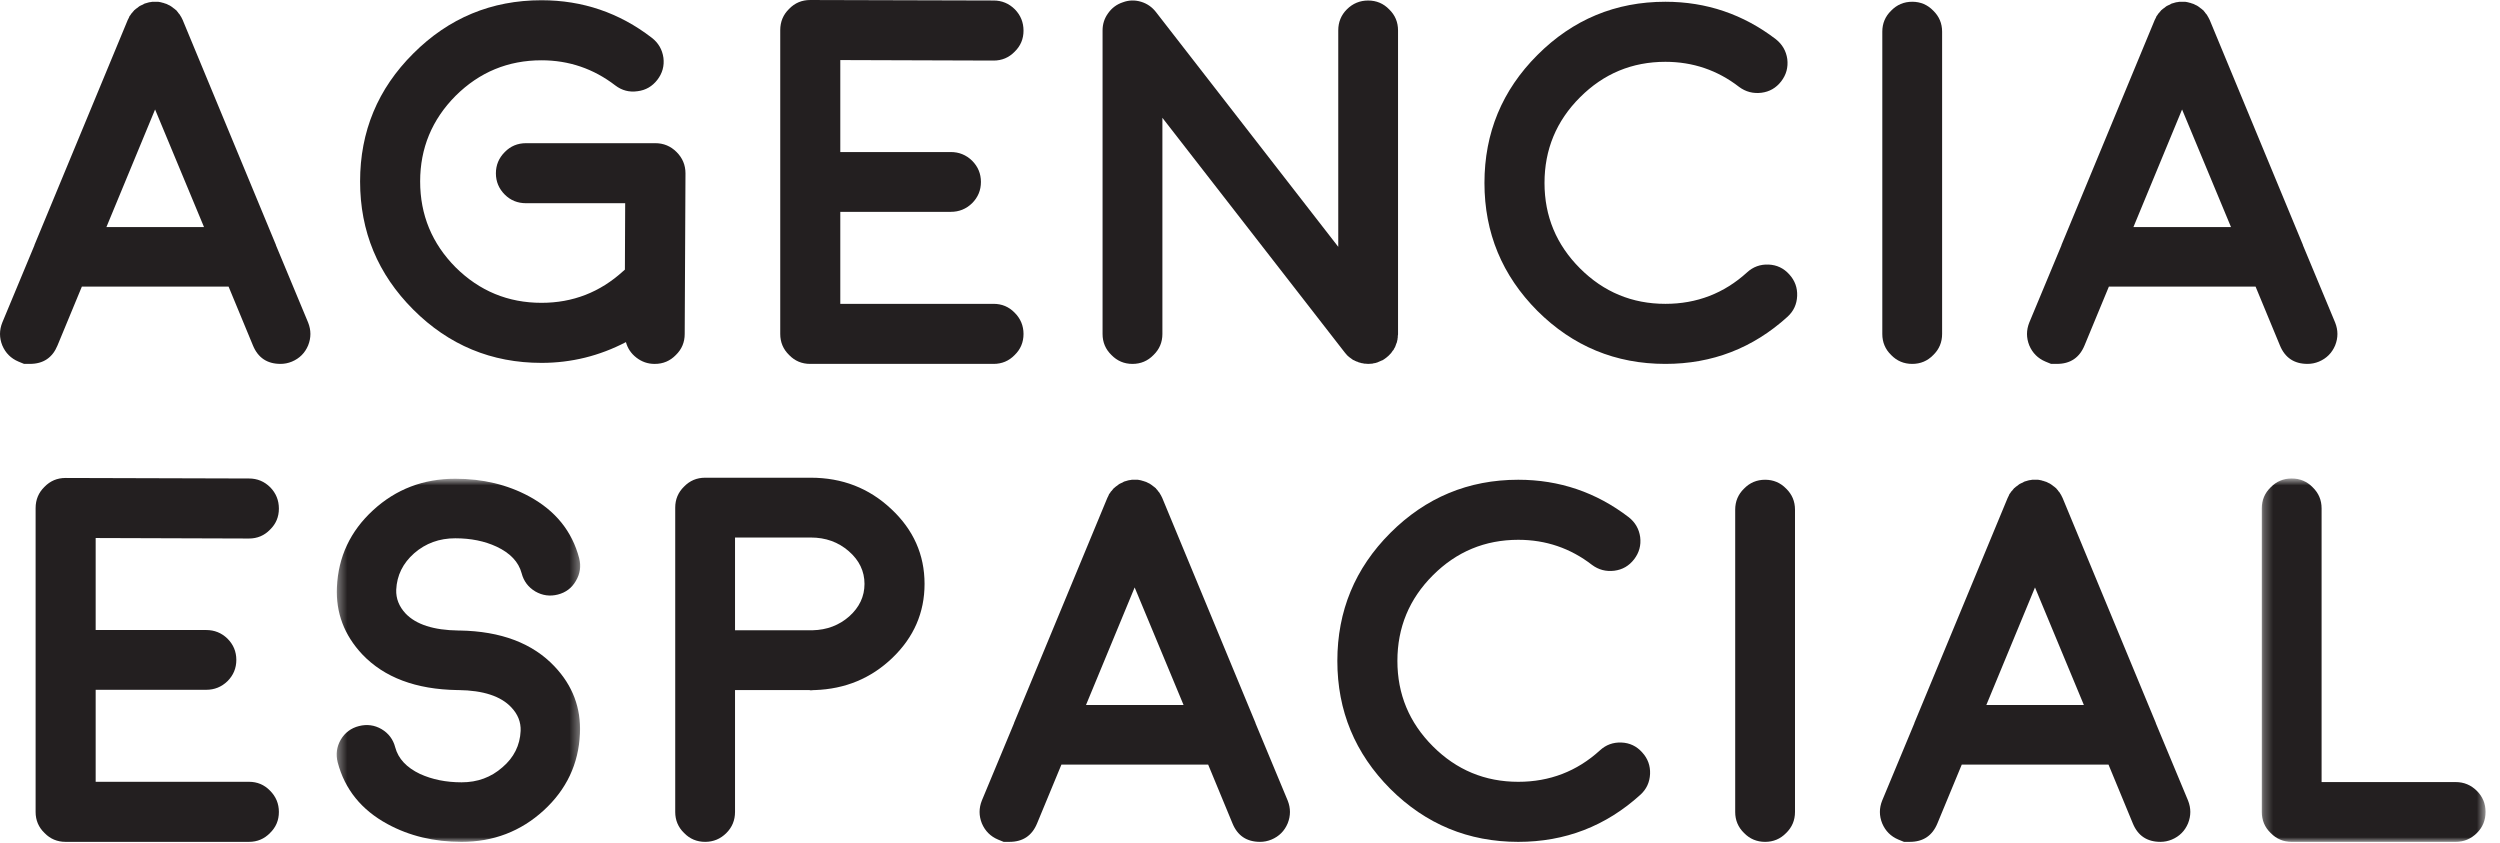 <?xml version="1.0" encoding="UTF-8"?>
<svg width="270px" height="91px" viewBox="0 0 270 91" version="1.1" xmlns="http://www.w3.org/2000/svg" xmlns:xlink="http://www.w3.org/1999/xlink">
    <!-- Generator: Sketch 52.1 (67048) - http://www.bohemiancoding.com/sketch -->
    <title>logo</title>
    <desc>Created with Sketch.</desc>
    <defs>
        <polygon id="path-1" points="0.361 2.782 26.66 2.782 26.66 42 0.361 42"></polygon>
        <polygon id="path-3" points="1.273 2.755 25.44 2.755 25.44 42 1.273 42"></polygon>
    </defs>
    <g id="logo" stroke="none" stroke-width="1" fill="none" fill-rule="evenodd">
        <g id="Group-33">
            <path d="M26.892,84.434 C27.786,84.434 28.542,84.752 29.163,85.391 C29.802,86.03 30.12,86.798 30.12,87.692 C30.12,88.586 29.802,89.342 29.163,89.963 C28.542,90.602 27.786,90.92 26.892,90.92 L7.077,90.92 C6.183,90.92 5.427,90.602 4.806,89.963 C4.167,89.342 3.846,88.586 3.846,87.692 L3.846,54.875 C3.846,53.966 4.167,53.198 4.806,52.577 C5.427,51.938 6.183,51.62 7.077,51.62 L7.104,51.62 L26.892,51.677 C27.786,51.677 28.551,51.995 29.19,52.631 C29.811,53.27 30.12,54.038 30.12,54.932 C30.12,55.826 29.802,56.582 29.163,57.203 C28.542,57.842 27.786,58.16 26.892,58.16 L26.862,58.16 L10.332,58.106 L10.332,68.042 L22.266,68.042 C23.16,68.042 23.928,68.351 24.567,68.972 C25.206,69.611 25.524,70.376 25.524,71.27 C25.524,72.164 25.206,72.932 24.567,73.568 C23.928,74.189 23.16,74.498 22.266,74.498 L10.332,74.498 L10.332,84.434 L26.892,84.434 Z" id="Fill-1" fill="#231F20"></path>
            <g id="Group-5" transform="translate(36, 48.921)">
                <mask id="mask-2" fill="white">
                    <use xlink:href="#path-1"></use>
                </mask>
                <g id="Clip-4"></g>
                <path d="M26.634,30.313 C26.487,33.58 25.185,36.343 22.719,38.605 C20.238,40.87 17.283,42.001 13.851,42.001 C10.878,42.001 8.214,41.362 5.862,40.084 C3.033,38.551 1.236,36.325 0.468,33.406 C0.252,32.548 0.36,31.738 0.798,30.97 C1.254,30.205 1.911,29.71 2.769,29.494 C3.627,29.275 4.44,29.383 5.202,29.821 C5.97,30.277 6.462,30.934 6.684,31.792 C7.011,33.013 7.905,33.973 9.363,34.666 C10.68,35.266 12.174,35.569 13.851,35.569 C15.57,35.569 17.037,35.029 18.258,33.952 C19.5,32.896 20.157,31.582 20.229,30.013 C20.265,29.062 19.929,28.216 19.215,27.466 C18.084,26.263 16.188,25.642 13.524,25.606 L13.497,25.606 L13.443,25.606 L13.389,25.606 C8.919,25.534 5.496,24.247 3.123,21.748 C1.173,19.669 0.261,17.251 0.387,14.497 C0.534,11.212 1.836,8.437 4.302,6.175 C6.765,3.913 9.72,2.782 13.17,2.782 C16.143,2.782 18.807,3.421 21.162,4.696 C23.988,6.229 25.785,8.455 26.553,11.377 C26.772,12.232 26.652,13.045 26.196,13.813 C25.758,14.578 25.11,15.07 24.252,15.289 C23.394,15.508 22.581,15.397 21.819,14.959 C21.051,14.503 20.559,13.846 20.337,12.991 C20.01,11.767 19.107,10.81 17.628,10.117 C16.332,9.514 14.847,9.214 13.17,9.214 C11.451,9.214 9.975,9.751 8.733,10.828 C7.512,11.905 6.864,13.219 6.792,14.767 C6.756,15.718 7.092,16.576 7.806,17.341 C8.937,18.526 10.833,19.138 13.497,19.174 L13.635,19.174 C18.102,19.249 21.525,20.545 23.898,23.062 C25.848,25.123 26.76,27.541 26.634,30.313" id="Fill-3" fill="#231F20" mask="url(#mask-2)"></path>
            </g>
            <path d="M87.756,68.069 C89.31,68.033 90.63,67.529 91.725,66.563 C92.82,65.579 93.366,64.409 93.366,63.062 C93.366,61.694 92.802,60.515 91.671,59.531 C90.54,58.544 89.172,58.052 87.567,58.052 L79.383,58.052 L79.383,68.069 L87.756,68.069 Z M87.567,51.593 C90.957,51.593 93.849,52.715 96.24,54.959 C98.649,57.203 99.852,59.903 99.852,63.062 C99.852,66.161 98.694,68.825 96.378,71.051 C94.077,73.259 91.287,74.417 88.002,74.528 L87.975,74.528 L87.948,74.528 L87.894,74.528 C87.693,74.546 87.582,74.555 87.567,74.555 L87.402,74.528 L79.383,74.528 L79.383,87.692 C79.383,88.586 79.071,89.342 78.45,89.963 C77.814,90.602 77.049,90.92 76.155,90.92 C75.258,90.92 74.502,90.602 73.881,89.963 C73.242,89.342 72.924,88.586 72.924,87.692 L72.924,54.821 C72.924,53.93 73.242,53.171 73.881,52.55 C74.502,51.911 75.258,51.593 76.155,51.593 L87.567,51.593 Z" id="Fill-6" fill="#231F20"></path>
            <path d="M127.826,76.142 L122.543,63.443 L117.287,76.142 L127.826,76.142 Z M107.789,90.674 C106.97,90.329 106.388,89.744 106.04,88.922 C105.713,88.103 105.713,87.281 106.04,86.459 L109.514,78.113 L109.514,78.086 L119.588,53.783 C119.624,53.693 119.669,53.6 119.723,53.51 L119.777,53.372 C119.834,53.3 119.87,53.255 119.888,53.234 C119.888,53.216 119.915,53.171 119.969,53.099 C120.023,53.045 120.062,53.009 120.08,52.988 C120.08,52.97 120.107,52.934 120.161,52.88 C120.236,52.808 120.269,52.763 120.269,52.742 C120.287,52.724 120.326,52.697 120.383,52.661 C120.455,52.586 120.5,52.55 120.515,52.55 C120.5,52.55 120.536,52.523 120.629,52.469 C120.701,52.415 120.746,52.379 120.764,52.361 L120.875,52.277 C120.965,52.223 121.019,52.196 121.037,52.196 C121.073,52.178 121.139,52.148 121.229,52.112 C121.319,52.058 121.349,52.04 121.31,52.058 C121.274,52.079 121.31,52.058 121.421,52.004 C121.514,51.986 121.577,51.968 121.613,51.95 C121.631,51.95 121.694,51.932 121.802,51.893 L121.913,51.866 C121.949,51.866 122.015,51.857 122.105,51.839 L122.243,51.812 L122.405,51.812 L122.543,51.812 L122.708,51.812 L122.873,51.812 L123.035,51.839 L123.17,51.866 C123.209,51.866 123.272,51.887 123.365,51.923 C123.473,51.941 123.512,51.95 123.473,51.95 C123.692,52.004 123.89,52.085 124.076,52.196 C124.055,52.178 124.094,52.196 124.184,52.25 C124.274,52.304 124.331,52.34 124.349,52.361 L124.46,52.442 C124.529,52.496 124.577,52.532 124.595,52.55 C124.613,52.55 124.649,52.58 124.706,52.634 C124.76,52.688 124.805,52.724 124.841,52.742 C124.841,52.763 124.871,52.799 124.922,52.853 C124.997,52.925 125.033,52.97 125.033,52.988 L125.117,53.099 C125.189,53.171 125.225,53.216 125.225,53.234 C125.225,53.255 125.252,53.3 125.306,53.372 C125.363,53.447 125.39,53.492 125.39,53.51 C125.444,53.6 125.489,53.693 125.525,53.783 L135.596,78.086 L135.596,78.113 L139.07,86.459 C139.397,87.281 139.397,88.103 139.07,88.922 C138.725,89.744 138.14,90.329 137.318,90.674 C136.916,90.839 136.508,90.92 136.088,90.92 C134.645,90.92 133.652,90.257 133.106,88.922 L130.481,82.574 L114.635,82.574 L112.007,88.922 C111.458,90.257 110.465,90.92 109.022,90.92 L108.392,90.92 C108.392,90.92 108.191,90.839 107.789,90.674 Z" id="Fill-8" fill="#231F20"></path>
            <path d="M163.975,90.921 C158.593,90.921 153.985,89.016 150.154,85.2 C146.341,81.369 144.433,76.764 144.433,71.379 C144.433,65.982 146.341,61.374 150.154,57.558 C153.985,53.73 158.593,51.813 163.975,51.813 C168.409,51.813 172.387,53.163 175.909,55.863 C176.602,56.412 177.013,57.12 177.139,57.996 C177.25,58.893 177.031,59.694 176.482,60.405 C175.933,61.116 175.222,61.527 174.346,61.638 C173.452,61.746 172.651,61.539 171.937,61.008 C169.603,59.202 166.948,58.299 163.975,58.299 C160.381,58.299 157.306,59.577 154.753,62.13 C152.197,64.683 150.919,67.767 150.919,71.379 C150.919,74.976 152.197,78.048 154.753,80.604 C157.306,83.157 160.381,84.435 163.975,84.435 C167.368,84.435 170.305,83.304 172.789,81.042 C173.443,80.439 174.22,80.157 175.114,80.193 C176.008,80.229 176.758,80.586 177.358,81.261 C177.961,81.918 178.243,82.692 178.207,83.586 C178.168,84.48 177.823,85.23 177.166,85.83 C173.425,89.226 169.03,90.921 163.975,90.921" id="Fill-10" fill="#231F20"></path>
            <path d="M190.632,90.921 C189.738,90.921 188.979,90.603 188.358,89.964 C187.719,89.343 187.401,88.587 187.401,87.693 L187.401,55.044 C187.401,54.147 187.719,53.391 188.358,52.77 C188.979,52.131 189.738,51.813 190.632,51.813 C191.526,51.813 192.282,52.131 192.903,52.77 C193.542,53.391 193.86,54.147 193.86,55.044 L193.86,87.693 C193.86,88.587 193.542,89.343 192.903,89.964 C192.282,90.603 191.526,90.921 190.632,90.921" id="Fill-12" fill="#231F20"></path>
            <path d="M225.059,76.142 L219.779,63.443 L214.523,76.142 L225.059,76.142 Z M205.025,90.674 C204.206,90.329 203.621,89.744 203.276,88.922 C202.946,88.103 202.946,87.281 203.276,86.459 L206.75,78.113 L206.75,78.086 L216.824,53.783 C216.86,53.693 216.905,53.6 216.959,53.51 L217.013,53.372 C217.07,53.3 217.106,53.255 217.121,53.234 C217.121,53.216 217.151,53.171 217.205,53.099 C217.259,53.045 217.298,53.009 217.316,52.988 C217.316,52.97 217.343,52.934 217.397,52.88 C217.472,52.808 217.505,52.763 217.505,52.742 C217.523,52.724 217.562,52.697 217.619,52.661 C217.688,52.586 217.736,52.55 217.751,52.55 C217.736,52.55 217.769,52.523 217.865,52.469 C217.937,52.415 217.982,52.379 217.997,52.361 L218.111,52.277 C218.201,52.223 218.252,52.196 218.273,52.196 C218.309,52.178 218.372,52.148 218.465,52.112 C218.555,52.058 218.585,52.04 218.546,52.058 C218.51,52.079 218.546,52.058 218.657,52.004 C218.747,51.986 218.81,51.968 218.849,51.95 C218.867,51.95 218.93,51.932 219.038,51.893 L219.149,51.866 C219.185,51.866 219.248,51.857 219.341,51.839 L219.479,51.812 L219.641,51.812 L219.779,51.812 L219.944,51.812 L220.109,51.812 L220.271,51.839 L220.406,51.866 C220.445,51.866 220.508,51.887 220.601,51.923 C220.709,51.941 220.748,51.95 220.709,51.95 C220.928,52.004 221.126,52.085 221.312,52.196 C221.291,52.178 221.33,52.196 221.42,52.25 C221.51,52.304 221.567,52.34 221.585,52.361 L221.693,52.442 C221.765,52.496 221.813,52.532 221.831,52.55 C221.849,52.55 221.885,52.58 221.939,52.634 C221.996,52.688 222.041,52.724 222.077,52.742 C222.077,52.763 222.107,52.799 222.158,52.853 C222.233,52.925 222.269,52.97 222.269,52.988 L222.353,53.099 C222.425,53.171 222.461,53.216 222.461,53.234 C222.461,53.255 222.488,53.3 222.542,53.372 C222.599,53.447 222.623,53.492 222.623,53.51 C222.68,53.6 222.725,53.693 222.761,53.783 L232.832,78.086 L232.832,78.113 L236.309,86.459 C236.636,87.281 236.636,88.103 236.309,88.922 C235.964,89.744 235.376,90.329 234.557,90.674 C234.155,90.839 233.747,90.92 233.327,90.92 C231.884,90.92 230.888,90.257 230.342,88.922 L227.717,82.574 L211.871,82.574 L209.243,88.922 C208.694,90.257 207.701,90.92 206.258,90.92 L205.628,90.92 C205.628,90.92 205.427,90.839 205.025,90.674 Z" id="Fill-14" fill="#231F20"></path>
            <g id="Group-18" transform="translate(243, 48.921)">
                <mask id="mask-4" fill="white">
                    <use xlink:href="#path-3"></use>
                </mask>
                <g id="Clip-17"></g>
                <path d="M4.504,2.755 C5.398,2.755 6.154,3.073 6.775,3.712 C7.414,4.333 7.732,5.089 7.732,5.983 L7.732,35.542 L22.21,35.542 C23.104,35.542 23.869,35.86 24.508,36.499 C25.129,37.12 25.441,37.876 25.441,38.77 C25.441,39.664 25.129,40.423 24.508,41.041 C23.869,41.68 23.104,42.001 22.21,42.001 L4.504,42.001 C3.607,42.001 2.851,41.68 2.23,41.041 C1.591,40.423 1.273,39.664 1.273,38.77 L1.273,5.983 C1.273,5.089 1.591,4.333 2.23,3.712 C2.851,3.073 3.607,2.755 4.504,2.755" id="Fill-16" fill="#231F20" mask="url(#mask-4)"></path>
            </g>
            <path d="M22.032,24.522 L16.749,11.823 L11.493,24.522 L22.032,24.522 Z M1.998,39.054 C1.176,38.709 0.594,38.124 0.246,37.302 C-0.081,36.48 -0.081,35.661 0.246,34.839 L3.72,26.493 L3.72,26.463 L13.794,2.16 C13.83,2.07 13.875,1.98 13.932,1.89 L13.983,1.752 C14.04,1.677 14.079,1.632 14.094,1.614 C14.094,1.596 14.121,1.551 14.178,1.476 C14.229,1.422 14.268,1.386 14.286,1.368 C14.286,1.35 14.313,1.314 14.367,1.26 C14.442,1.185 14.478,1.14 14.478,1.122 C14.496,1.104 14.532,1.077 14.589,1.038 C14.661,0.966 14.706,0.93 14.724,0.93 C14.706,0.93 14.742,0.903 14.835,0.849 C14.907,0.792 14.952,0.756 14.97,0.738 L15.081,0.657 C15.171,0.603 15.225,0.576 15.243,0.576 C15.282,0.555 15.345,0.528 15.435,0.492 C15.528,0.438 15.555,0.42 15.516,0.438 C15.48,0.456 15.516,0.438 15.627,0.384 C15.72,0.366 15.783,0.345 15.819,0.33 C15.837,0.33 15.9,0.309 16.011,0.273 L16.119,0.246 C16.155,0.246 16.221,0.237 16.311,0.219 L16.449,0.192 L16.611,0.192 L16.749,0.192 L16.914,0.192 L17.079,0.192 L17.241,0.219 L17.379,0.246 C17.415,0.246 17.478,0.264 17.571,0.3 C17.679,0.318 17.718,0.33 17.679,0.33 C17.898,0.384 18.099,0.465 18.282,0.576 C18.264,0.555 18.3,0.576 18.39,0.63 C18.483,0.684 18.537,0.72 18.555,0.738 L18.666,0.822 C18.738,0.876 18.783,0.912 18.801,0.93 C18.822,0.93 18.855,0.957 18.912,1.014 C18.969,1.068 19.011,1.104 19.05,1.122 C19.05,1.14 19.077,1.176 19.131,1.23 C19.203,1.305 19.239,1.35 19.239,1.368 L19.323,1.476 C19.395,1.551 19.431,1.596 19.431,1.614 C19.431,1.632 19.461,1.677 19.512,1.752 C19.569,1.824 19.596,1.869 19.596,1.89 C19.65,1.98 19.698,2.07 19.731,2.16 L29.805,26.463 L29.805,26.493 L33.279,34.839 C33.606,35.661 33.606,36.48 33.279,37.302 C32.934,38.124 32.349,38.709 31.527,39.054 C31.125,39.219 30.717,39.3 30.297,39.3 C28.854,39.3 27.861,38.634 27.315,37.302 L24.687,30.954 L8.841,30.954 L6.213,37.302 C5.667,38.634 4.671,39.3 3.228,39.3 L2.598,39.3 C2.598,39.3 2.4,39.219 1.998,39.054 Z" id="Fill-19" fill="#231F20"></path>
            <path d="M58.486,39.191 C53.083,39.191 48.469,37.274 44.638,33.443 C40.804,29.612 38.89,24.995 38.89,19.595 C38.89,14.195 40.804,9.587 44.638,5.774 C48.469,1.943 53.083,0.026 58.486,0.026 C62.92,0.026 66.889,1.379 70.39,4.076 C71.101,4.625 71.524,5.345 71.65,6.239 C71.758,7.115 71.542,7.91 70.993,8.621 C70.444,9.332 69.733,9.743 68.857,9.851 C67.963,9.98 67.162,9.77 66.448,9.224 C64.096,7.418 61.441,6.512 58.486,6.512 C54.874,6.512 51.781,7.79 49.207,10.346 C46.654,12.917 45.376,16.001 45.376,19.595 C45.376,23.207 46.654,26.3 49.207,28.874 C51.781,31.427 54.874,32.705 58.486,32.705 C61.861,32.705 64.798,31.565 67.3,29.285 C67.333,29.249 67.399,29.192 67.489,29.12 L67.519,21.947 L56.815,21.947 C55.906,21.947 55.138,21.638 54.517,21.017 C53.878,20.378 53.557,19.613 53.557,18.719 C53.557,17.825 53.878,17.06 54.517,16.421 C55.138,15.782 55.906,15.464 56.815,15.464 L70.774,15.464 C71.668,15.464 72.433,15.782 73.072,16.421 C73.711,17.06 74.032,17.825 74.032,18.719 L73.948,36.071 C73.948,36.965 73.63,37.721 72.991,38.342 C72.37,38.981 71.614,39.302 70.717,39.302 L70.69,39.302 C69.961,39.302 69.304,39.071 68.722,38.618 C68.158,38.18 67.783,37.622 67.6,36.947 C64.735,38.441 61.696,39.191 58.486,39.191" id="Fill-21" fill="#231F20"></path>
            <path d="M107.309,32.815 C108.203,32.815 108.962,33.133 109.583,33.772 C110.222,34.411 110.54,35.179 110.54,36.07 C110.54,36.964 110.222,37.723 109.583,38.344 C108.962,38.983 108.203,39.301 107.309,39.301 L87.497,39.301 C86.603,39.301 85.844,38.983 85.226,38.344 C84.587,37.723 84.266,36.964 84.266,36.07 L84.266,3.256 C84.266,2.344 84.587,1.579 85.226,0.958 C85.844,0.319 86.603,0.001 87.497,0.001 L87.521,0.001 L107.309,0.055 C108.203,0.055 108.971,0.376 109.61,1.012 C110.231,1.651 110.54,2.419 110.54,3.313 C110.54,4.204 110.222,4.963 109.583,5.584 C108.962,6.223 108.203,6.541 107.309,6.541 L107.282,6.541 L90.752,6.487 L90.752,16.42 L102.683,16.42 C103.58,16.42 104.345,16.732 104.984,17.353 C105.623,17.992 105.941,18.757 105.941,19.651 C105.941,20.545 105.623,21.31 104.984,21.949 C104.345,22.57 103.58,22.879 102.683,22.879 L90.752,22.879 L90.752,32.815 L107.309,32.815 Z" id="Fill-23" fill="#231F20"></path>
            <path d="M145.243,38.069 L145.213,38.069 L145.213,38.042 L125.539,12.725 L125.539,36.071 C125.539,36.965 125.218,37.721 124.579,38.342 C123.958,38.981 123.202,39.302 122.305,39.302 C121.414,39.302 120.658,38.981 120.037,38.342 C119.398,37.721 119.077,36.965 119.077,36.071 L119.077,3.284 C119.077,2.591 119.281,1.97 119.68,1.424 C120.082,0.857 120.61,0.464 121.267,0.248 C121.906,0.008 122.563,-0.01 123.238,0.191 C123.895,0.392 124.432,0.767 124.852,1.313 L144.532,26.657 L144.532,3.284 C144.532,2.39 144.841,1.631 145.459,1.013 C146.098,0.374 146.866,0.056 147.76,0.056 C148.654,0.056 149.413,0.374 150.031,1.013 C150.67,1.631 150.988,2.39 150.988,3.284 L150.988,36.125 C150.988,36.161 150.979,36.218 150.961,36.29 L150.961,36.428 C150.961,36.464 150.952,36.518 150.934,36.59 C150.934,36.665 150.928,36.719 150.907,36.755 L150.88,36.89 C150.862,36.983 150.844,37.037 150.823,37.058 C150.823,37.073 150.805,37.121 150.772,37.193 C150.751,37.265 150.733,37.319 150.715,37.358 L150.661,37.493 L150.577,37.631 C150.559,37.667 150.535,37.721 150.496,37.796 L150.415,37.877 C150.397,37.913 150.361,37.967 150.304,38.042 L150.223,38.15 C150.205,38.168 150.169,38.204 150.112,38.261 C150.058,38.333 150.022,38.369 150.004,38.369 C150.004,38.387 149.968,38.426 149.896,38.48 C149.839,38.534 149.794,38.57 149.758,38.588 C149.812,38.552 149.806,38.561 149.731,38.618 L149.701,38.642 C149.557,38.753 149.422,38.843 149.293,38.918 L149.266,38.918 C149.119,38.99 148.972,39.053 148.825,39.11 C148.756,39.146 148.735,39.155 148.774,39.134 C148.627,39.191 148.471,39.227 148.306,39.245 L148.225,39.272 C148.06,39.29 147.907,39.302 147.76,39.302 C147.652,39.302 147.532,39.29 147.406,39.272 C147.439,39.29 147.424,39.29 147.349,39.272 C147.241,39.254 147.148,39.236 147.076,39.218 C147.094,39.236 147.055,39.227 146.965,39.191 C146.875,39.173 146.803,39.155 146.746,39.134 C146.728,39.134 146.692,39.119 146.638,39.08 C146.548,39.065 146.473,39.035 146.419,38.999 C146.383,38.999 146.344,38.981 146.308,38.945 C146.236,38.909 146.173,38.882 146.119,38.864 C146.062,38.825 146.026,38.798 146.008,38.78 C145.954,38.744 145.891,38.699 145.816,38.642 C145.762,38.606 145.726,38.579 145.705,38.561 C145.615,38.489 145.534,38.414 145.459,38.342 L145.432,38.315 L145.432,38.288 L145.324,38.18 C145.324,38.18 145.297,38.141 145.243,38.069" id="Fill-25" fill="#231F20"></path>
            <path d="M179.863,39.301 C174.481,39.301 169.873,37.393 166.042,33.58 C162.229,29.749 160.321,25.141 160.321,19.759 C160.321,14.359 162.229,9.751 166.042,5.938 C169.873,2.107 174.481,0.19 179.863,0.19 C184.297,0.19 188.275,1.543 191.797,4.24 C192.487,4.789 192.901,5.5 193.027,6.376 C193.135,7.27 192.919,8.074 192.37,8.785 C191.821,9.496 191.11,9.907 190.234,10.018 C189.34,10.126 188.539,9.916 187.825,9.388 C185.491,7.582 182.836,6.676 179.863,6.676 C176.269,6.676 173.194,7.954 170.641,10.51 C168.085,13.063 166.807,16.147 166.807,19.759 C166.807,23.356 168.085,26.428 170.641,28.984 C173.194,31.537 176.269,32.815 179.863,32.815 C183.256,32.815 186.193,31.681 188.677,29.422 C189.331,28.819 190.108,28.537 191.002,28.573 C191.896,28.609 192.643,28.966 193.246,29.638 C193.846,30.298 194.131,31.072 194.092,31.966 C194.056,32.86 193.711,33.607 193.051,34.21 C189.313,37.603 184.918,39.301 179.863,39.301" id="Fill-27" fill="#231F20"></path>
            <path d="M206.52,39.301 C205.623,39.301 204.867,38.983 204.246,38.344 C203.607,37.723 203.289,36.964 203.289,36.07 L203.289,3.421 C203.289,2.527 203.607,1.771 204.246,1.15 C204.867,0.511 205.623,0.19 206.52,0.19 C207.414,0.19 208.17,0.511 208.791,1.15 C209.43,1.771 209.748,2.527 209.748,3.421 L209.748,36.07 C209.748,36.964 209.43,37.723 208.791,38.344 C208.17,38.983 207.414,39.301 206.52,39.301" id="Fill-29" fill="#231F20"></path>
            <path d="M240.947,24.522 L235.664,11.823 L230.411,24.522 L240.947,24.522 Z M220.913,39.054 C220.094,38.709 219.509,38.124 219.161,37.302 C218.834,36.48 218.834,35.661 219.161,34.839 L222.638,26.493 L222.638,26.463 L232.709,2.16 C232.748,2.07 232.79,1.98 232.847,1.89 L232.901,1.752 C232.955,1.677 232.994,1.632 233.009,1.614 C233.009,1.596 233.039,1.551 233.093,1.476 C233.147,1.422 233.183,1.386 233.204,1.368 C233.204,1.35 233.231,1.314 233.285,1.26 C233.36,1.185 233.393,1.14 233.393,1.122 C233.411,1.104 233.45,1.077 233.504,1.038 C233.576,0.966 233.624,0.93 233.639,0.93 C233.624,0.93 233.657,0.903 233.75,0.849 C233.822,0.792 233.87,0.756 233.885,0.738 L233.996,0.657 C234.089,0.603 234.14,0.576 234.161,0.576 C234.197,0.555 234.26,0.528 234.353,0.492 C234.443,0.438 234.47,0.42 234.434,0.438 L234.542,0.384 C234.635,0.366 234.698,0.345 234.737,0.33 C234.755,0.33 234.818,0.309 234.926,0.273 L235.034,0.246 C235.073,0.246 235.136,0.237 235.229,0.219 L235.367,0.192 L235.529,0.192 L235.664,0.192 L235.829,0.192 L235.994,0.192 L236.156,0.219 L236.294,0.246 C236.333,0.246 236.393,0.264 236.489,0.3 C236.597,0.318 236.633,0.33 236.597,0.33 C236.816,0.384 237.014,0.465 237.197,0.576 C237.179,0.555 237.218,0.576 237.308,0.63 C237.398,0.684 237.455,0.72 237.473,0.738 L237.581,0.822 C237.653,0.876 237.701,0.912 237.719,0.93 C237.737,0.93 237.773,0.957 237.827,1.014 C237.884,1.068 237.929,1.104 237.965,1.122 C237.965,1.14 237.992,1.176 238.046,1.23 C238.121,1.305 238.154,1.35 238.154,1.368 L238.238,1.476 C238.31,1.551 238.349,1.596 238.349,1.614 C238.349,1.632 238.376,1.677 238.43,1.752 C238.484,1.824 238.511,1.869 238.511,1.89 C238.568,1.98 238.613,2.07 238.649,2.16 L248.72,26.463 L248.72,26.493 L252.197,34.839 C252.524,35.661 252.524,36.48 252.197,37.302 C251.849,38.124 251.264,38.709 250.445,39.054 C250.043,39.219 249.635,39.3 249.212,39.3 C247.769,39.3 246.776,38.634 246.23,37.302 L243.602,30.954 L227.759,30.954 L225.131,37.302 C224.582,38.634 223.589,39.3 222.146,39.3 L221.516,39.3 C221.516,39.3 221.315,39.219 220.913,39.054 Z" id="Fill-31" fill="#231F20"></path>
        </g>
    </g>
</svg>